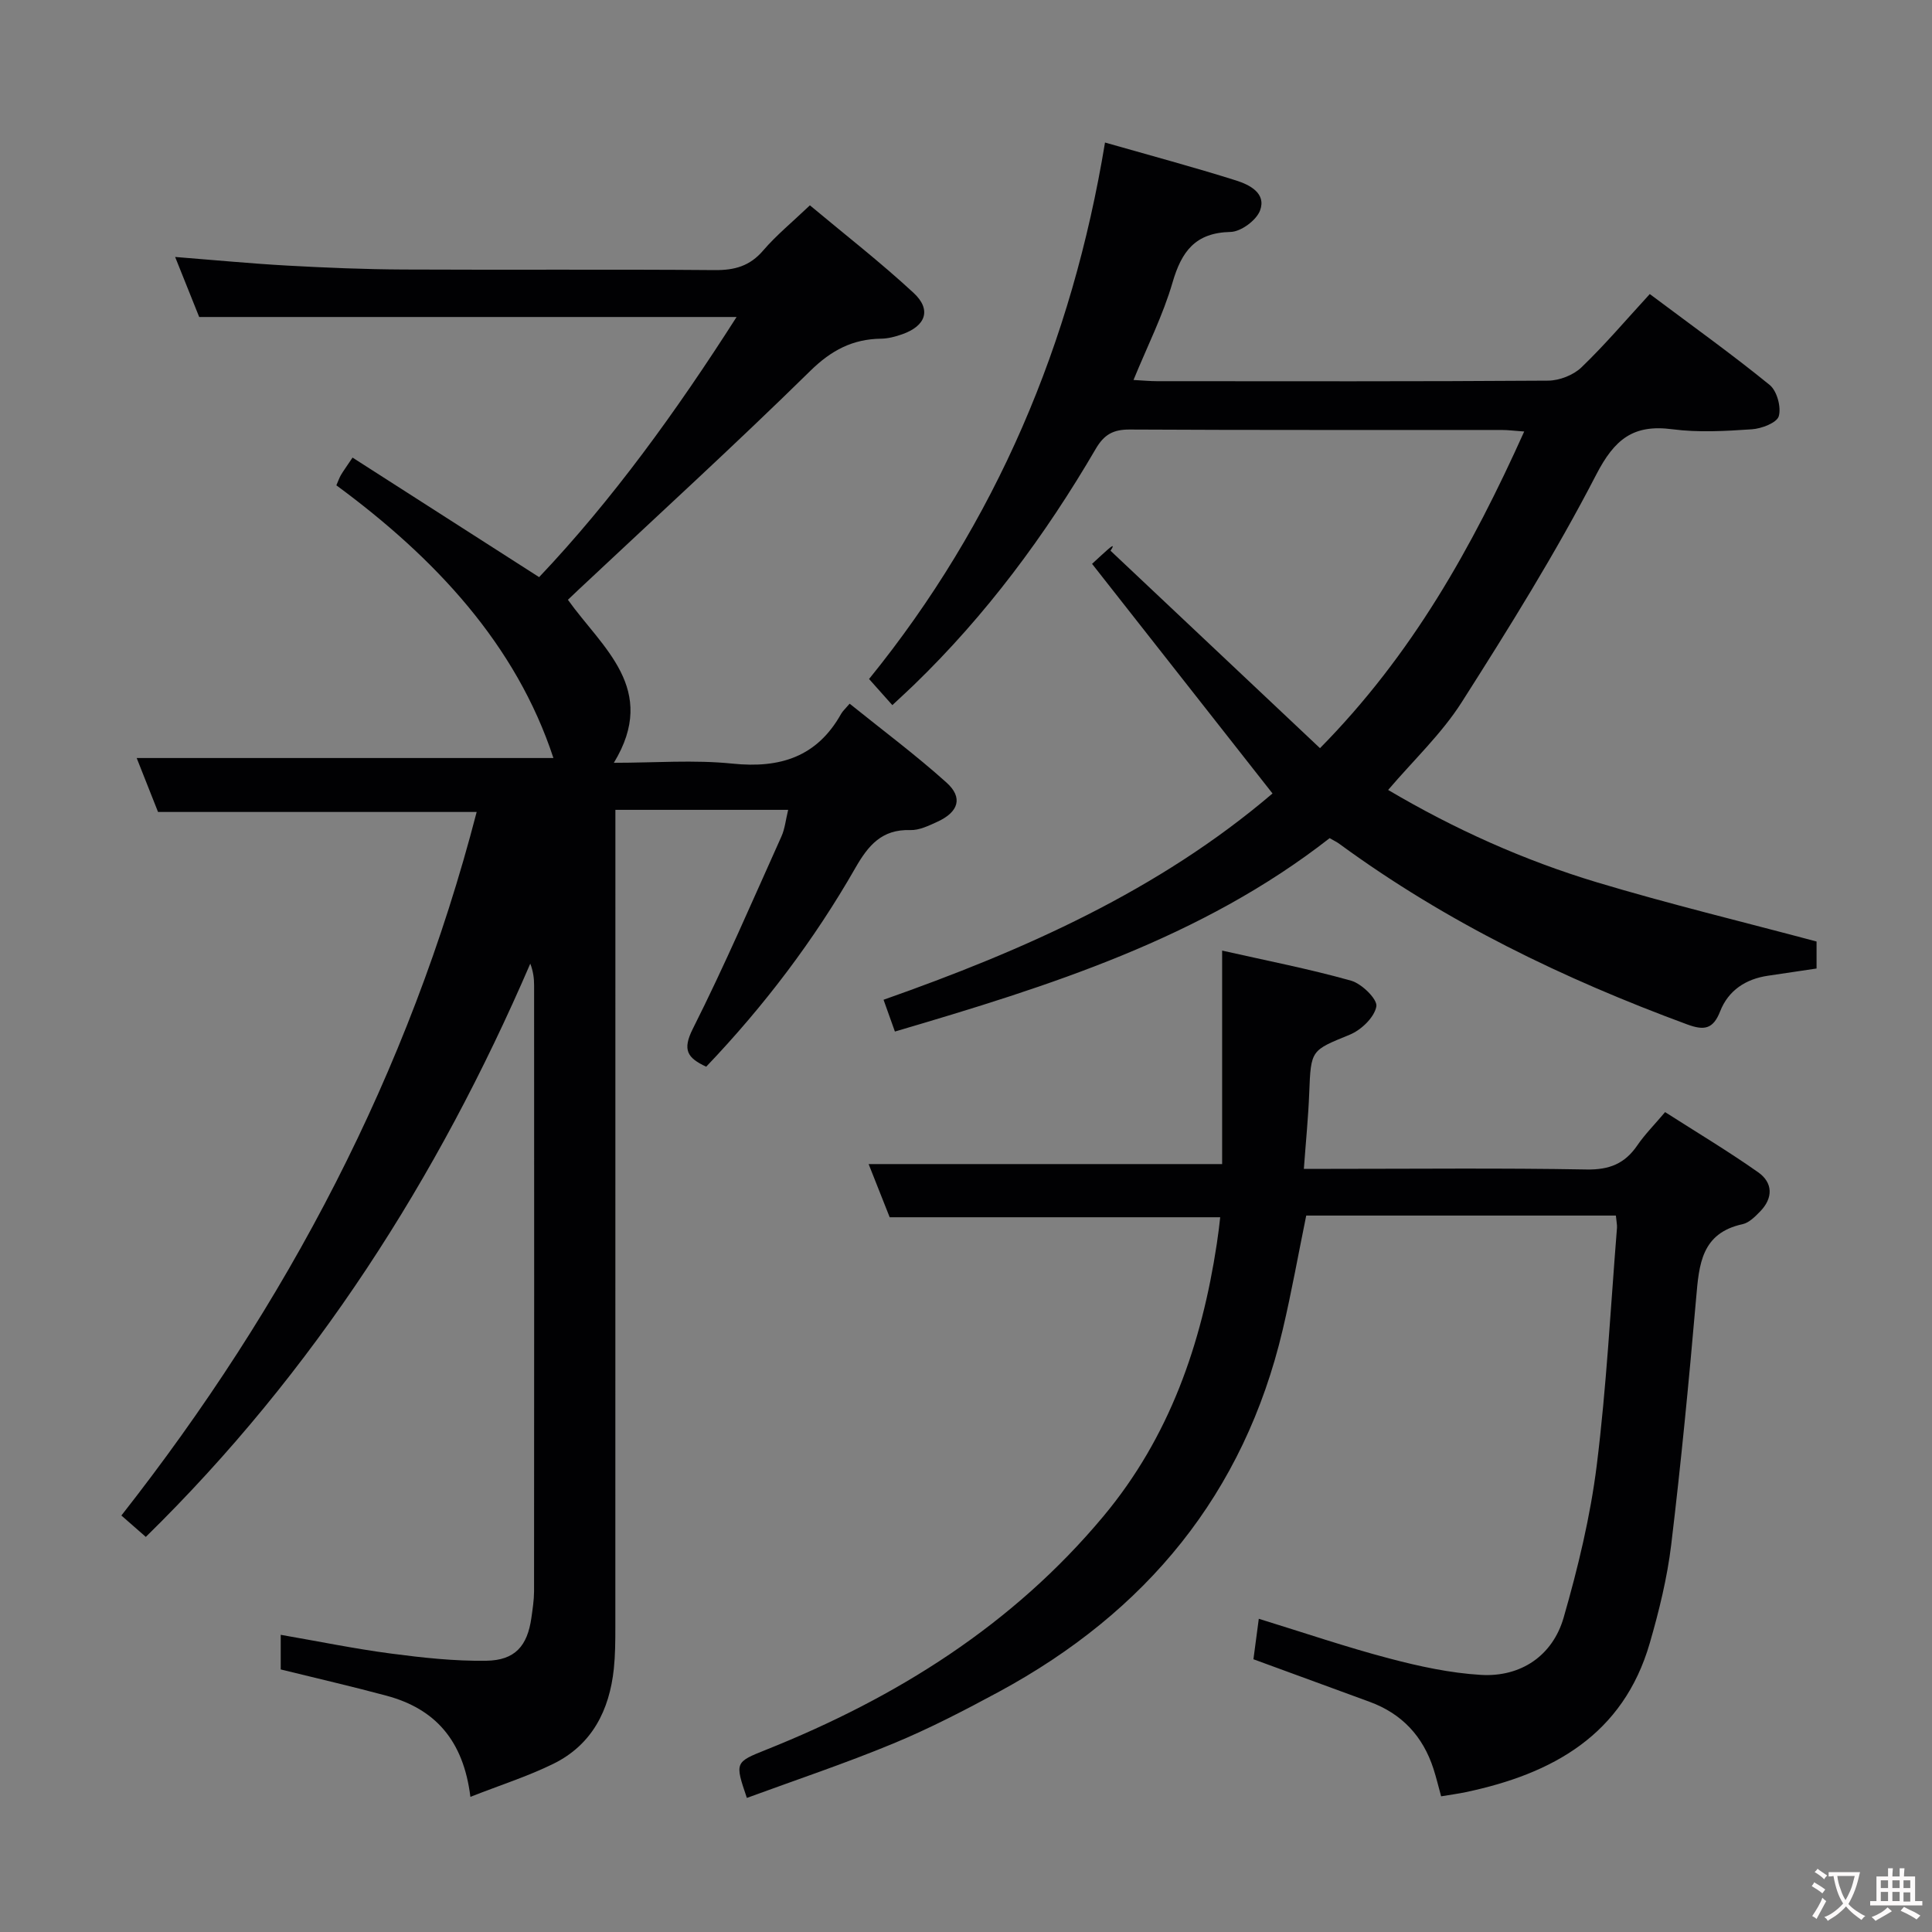 <svg enable-background="new 0 0 400 400" viewBox="0 0 400 400" xmlns="http://www.w3.org/2000/svg"><rect x="0" y="0" width="400" height="400" fill="#808080" stroke="none"/><g fill="#010103"><path d="m97.39 372.02c-1.44-11.72-7.32-18.23-17.33-20.93-7.19-1.94-14.45-3.6-21.94-5.45 0-1.99 0-4.23 0-7.17 7.86 1.36 15.3 2.89 22.81 3.88 6.55.86 13.18 1.59 19.76 1.49 5.95-.09 8.51-3.07 9.33-8.9.25-1.8.54-3.62.55-5.43.03-41.83.03-83.66.01-125.49 0-1.44-.17-2.88-.79-4.51-19.17 44.5-44.76 84.54-79.6 118.69-1.59-1.39-3.19-2.79-5.06-4.43 34.28-43.65 59.56-91.63 73.56-145.66-21.96 0-43.63 0-65.97 0-1.35-3.41-2.98-7.53-4.42-11.17h86.28c-7.73-23.51-24.52-41.43-44.94-56.46.41-.95.62-1.57.94-2.12.5-.85 1.09-1.65 2.41-3.62 12.73 8.15 25.37 16.25 38.63 24.75 15.11-15.94 28.38-34.28 40.88-53.86-37.24 0-73.91 0-111.26 0-1.45-3.62-3.15-7.85-4.98-12.43 8.13.64 15.69 1.37 23.27 1.79 7.97.44 15.96.77 23.94.81 21.5.11 43-.06 64.5.12 4.13.04 7.28-.83 10.05-4.07 2.69-3.14 5.95-5.8 9.66-9.34 7.16 5.99 14.59 11.76 21.47 18.13 3.75 3.47 2.54 6.85-2.37 8.57-1.39.49-2.9.89-4.35.91-5.9.08-10.3 2.38-14.67 6.67-15.67 15.39-31.91 30.21-47.93 45.25-.72.68-1.43 1.36-2.25 2.14 7.09 9.95 18.82 18.45 9.51 33.75 8.49 0 16.6-.65 24.57.17 9.86 1.01 17.49-1.39 22.49-10.31.32-.57.84-1.02 1.76-2.1 6.81 5.49 13.7 10.62 20.06 16.34 3.45 3.1 2.5 6.08-1.86 8.09-1.79.82-3.79 1.8-5.66 1.74-5.87-.19-8.68 3.17-11.34 7.81-8.54 14.93-18.87 28.57-30.9 41.18-3.88-1.82-5-3.43-2.75-7.89 6.56-13.04 12.34-26.47 18.33-39.79.71-1.58.88-3.41 1.39-5.5-12.01 0-23.44 0-35.77 0v6.34c0 54.33 0 108.66-.01 162.99 0 2.83-.02 5.68-.31 8.48-.91 8.62-4.52 15.77-12.55 19.71-5.3 2.6-10.98 4.4-17.15 6.83z"/><path d="m275.29 173.53c-26.51 20.72-57.95 30.61-90.01 40.04-.83-2.32-1.48-4.16-2.35-6.58 29.03-10.23 56.91-22.56 80.53-42.71-12.31-15.67-24.77-31.52-37.36-47.54 1.63-1.49 2.45-2.28 3.3-3.01.73-.63 1.51-1.2.52.29 14.35 13.53 28.7 27.05 43.37 40.88 19.1-19.37 31.48-41.57 42.28-65.56-1.92-.13-3.31-.32-4.7-.32-25.66-.02-51.32.05-76.97-.09-3.42-.02-5.31 1.03-7.05 4.02-10.45 17.9-22.72 34.44-37.67 48.89-1.3 1.25-2.63 2.47-4.43 4.15-1.62-1.82-3.01-3.38-4.82-5.41 26.3-32.42 42.03-69.67 48.85-111.07 9.63 2.75 18.43 5.11 27.12 7.85 2.78.88 6.32 2.63 4.98 6.22-.76 2.03-3.96 4.4-6.11 4.44-7.29.16-10.13 4.01-12.01 10.47-1.97 6.77-5.21 13.17-8.08 20.18 2.01.11 3.44.25 4.87.25 26.99.01 53.98.08 80.97-.11 2.34-.02 5.22-1.14 6.89-2.74 4.91-4.72 9.33-9.94 14.16-15.19 9.03 6.76 17.12 12.55 24.82 18.82 1.51 1.23 2.42 4.57 1.89 6.46-.39 1.37-3.57 2.59-5.58 2.72-5.47.37-11.06.7-16.47-.01-8.09-1.06-11.95 2.06-15.75 9.4-8.37 16.2-18.06 31.75-27.87 47.15-4.15 6.51-9.95 11.96-15.21 18.13 13.74 8.12 28.11 14.57 43.21 19.12 14.9 4.48 30.04 8.13 45.49 12.26v5.59c-3.29.49-6.66 1-10.03 1.49-4.64.67-8.24 3.05-9.93 7.37-1.46 3.73-3.32 4-6.81 2.72-25.55-9.42-49.87-21.17-71.92-37.31-.53-.41-1.13-.69-2.12-1.26z"/><path d="m334.55 251.67c-21.53 0-42.64 0-64.11 0-1.61 7.86-3.02 15.8-4.87 23.64-8.01 33.99-28.3 58.47-58.69 74.92-7.16 3.87-14.43 7.64-21.94 10.75-9.95 4.12-20.18 7.54-30.31 11.26-2.5-7.38-2.5-7.38 4.03-9.99 26.97-10.79 51-25.79 69.82-48.36 13.65-16.37 20.3-35.61 23.44-56.33.15-.98.28-1.97.41-2.95.1-.79.19-1.59.3-2.59-22.83 0-45.36 0-68.43 0-1.35-3.41-2.92-7.37-4.36-11.01h73.19c0-14.01 0-28.7 0-44.2 9.15 2.07 18.03 3.79 26.7 6.23 2.21.62 5.49 3.85 5.23 5.33-.4 2.25-3.13 4.87-5.48 5.84-8.05 3.31-8.07 3.07-8.42 12.1-.19 4.97-.69 9.93-1.11 15.69h5.58c17.66 0 35.32-.19 52.98.13 4.68.08 7.88-1.2 10.46-4.97 1.58-2.31 3.6-4.33 5.77-6.91 6.52 4.17 13.05 8.08 19.26 12.45 3.1 2.18 3.13 5.36.39 8.15-1.03 1.05-2.27 2.31-3.6 2.6-8.55 1.85-9.02 8.35-9.62 15.29-1.48 17.04-3.12 34.07-5.16 51.05-.83 6.88-2.51 13.72-4.44 20.39-5.5 19.01-20.12 27.07-38.08 30.86-1.6.34-3.24.55-5.12.87-.53-1.91-.98-3.82-1.58-5.68-2.18-6.76-6.55-11.45-13.26-13.9-7.93-2.89-15.85-5.81-24.02-8.8.35-2.68.69-5.24 1.11-8.38 9.38 2.89 18.11 5.87 27 8.21 6.21 1.64 12.62 3.03 19.01 3.41 8.2.48 14.82-3.93 17.11-11.88 2.97-10.32 5.52-20.89 6.85-31.52 2.03-16.31 2.87-32.77 4.19-49.16.04-.64-.12-1.31-.23-2.54z"/></g><path d="m377.9 391.2c-.2.3-.4.5-.6.8-.7-.6-1.4-1-2.2-1.5.2-.3.4-.5.5-.8.6.4 1.4.8 2.3 1.5zm-1.8 6.1c-.2-.2-.5-.4-.9-.6.4-.6.8-1.2 1.2-1.9s.7-1.3.9-1.9c.3.3.5.5.8.7-.7 1.3-1.4 2.6-2 3.7zm2.2-9c-.3.3-.5.5-.6.8-.6-.6-1.3-1.1-2-1.5.3-.3.5-.5.6-.7.6.5 1.3.9 2 1.4zm.3.2v-.9h2 4.5c-.3 1.3-.6 2.5-1 3.6s-.9 2.1-1.4 3c.4.5 1 1 1.6 1.4s1.2.8 1.9 1.1c-.3.2-.5.4-.8.8-.4-.3-1-.7-1.6-1.2s-1.2-1.1-1.6-1.6c-.5.6-1.1 1.1-1.7 1.6s-1.4.9-2.1 1.4c-.1-.3-.3-.5-.7-.8.6-.2 1.2-.5 1.9-1s1.4-1.1 2-1.8c-.5-.8-.9-1.6-1.2-2.5s-.6-2-.8-3.2c-.4.1-.7.1-1 .1zm2.5 2.7c.3 1 .7 1.7 1 2.2.3-.5.6-1.1 1-2s.6-1.9.9-3h-3.2-.4c.1.9.3 1.8.7 2.8z" fill="#fcfafa"/><path d="m396.5 388.5v1.5 3.6h1.5v.9c-.4 0-1 0-1.7 0h-7.9c-.5 0-.9 0-1.2 0v-.9h1.3v-3.5c0-.7 0-1.2 0-1.6h2.4c0-.8 0-1.4 0-1.7h1c0 .3-.1.8-.1 1.7h1.5c0-.8 0-1.4 0-1.7h1c0 .3-.1.9-.1 1.7zm-8.2 9.2c-.2-.3-.5-.5-.8-.8.8-.3 1.4-.6 1.9-.9s1-.7 1.4-1.1c.3.3.6.5.9.8-1.6 1-2.8 1.6-3.4 2zm2.6-6.8v-1.6h-1.5v1.6zm0 2.7v-1.9h-1.5v1.9zm2.4-2.7v-1.6h-1.5v1.6zm0 2.7v-1.9h-1.5v1.9zm.2 2 .7-.8c.4.2.9.5 1.6.8s1.3.7 1.8 1c-.3.3-.5.5-.8.8-.4-.3-1.5-1-3.3-1.8zm2-4.7v-1.6h-1.4v1.6zm0 2.8v-1.9h-1.4v1.9z" fill="#fcfafa"/></svg>